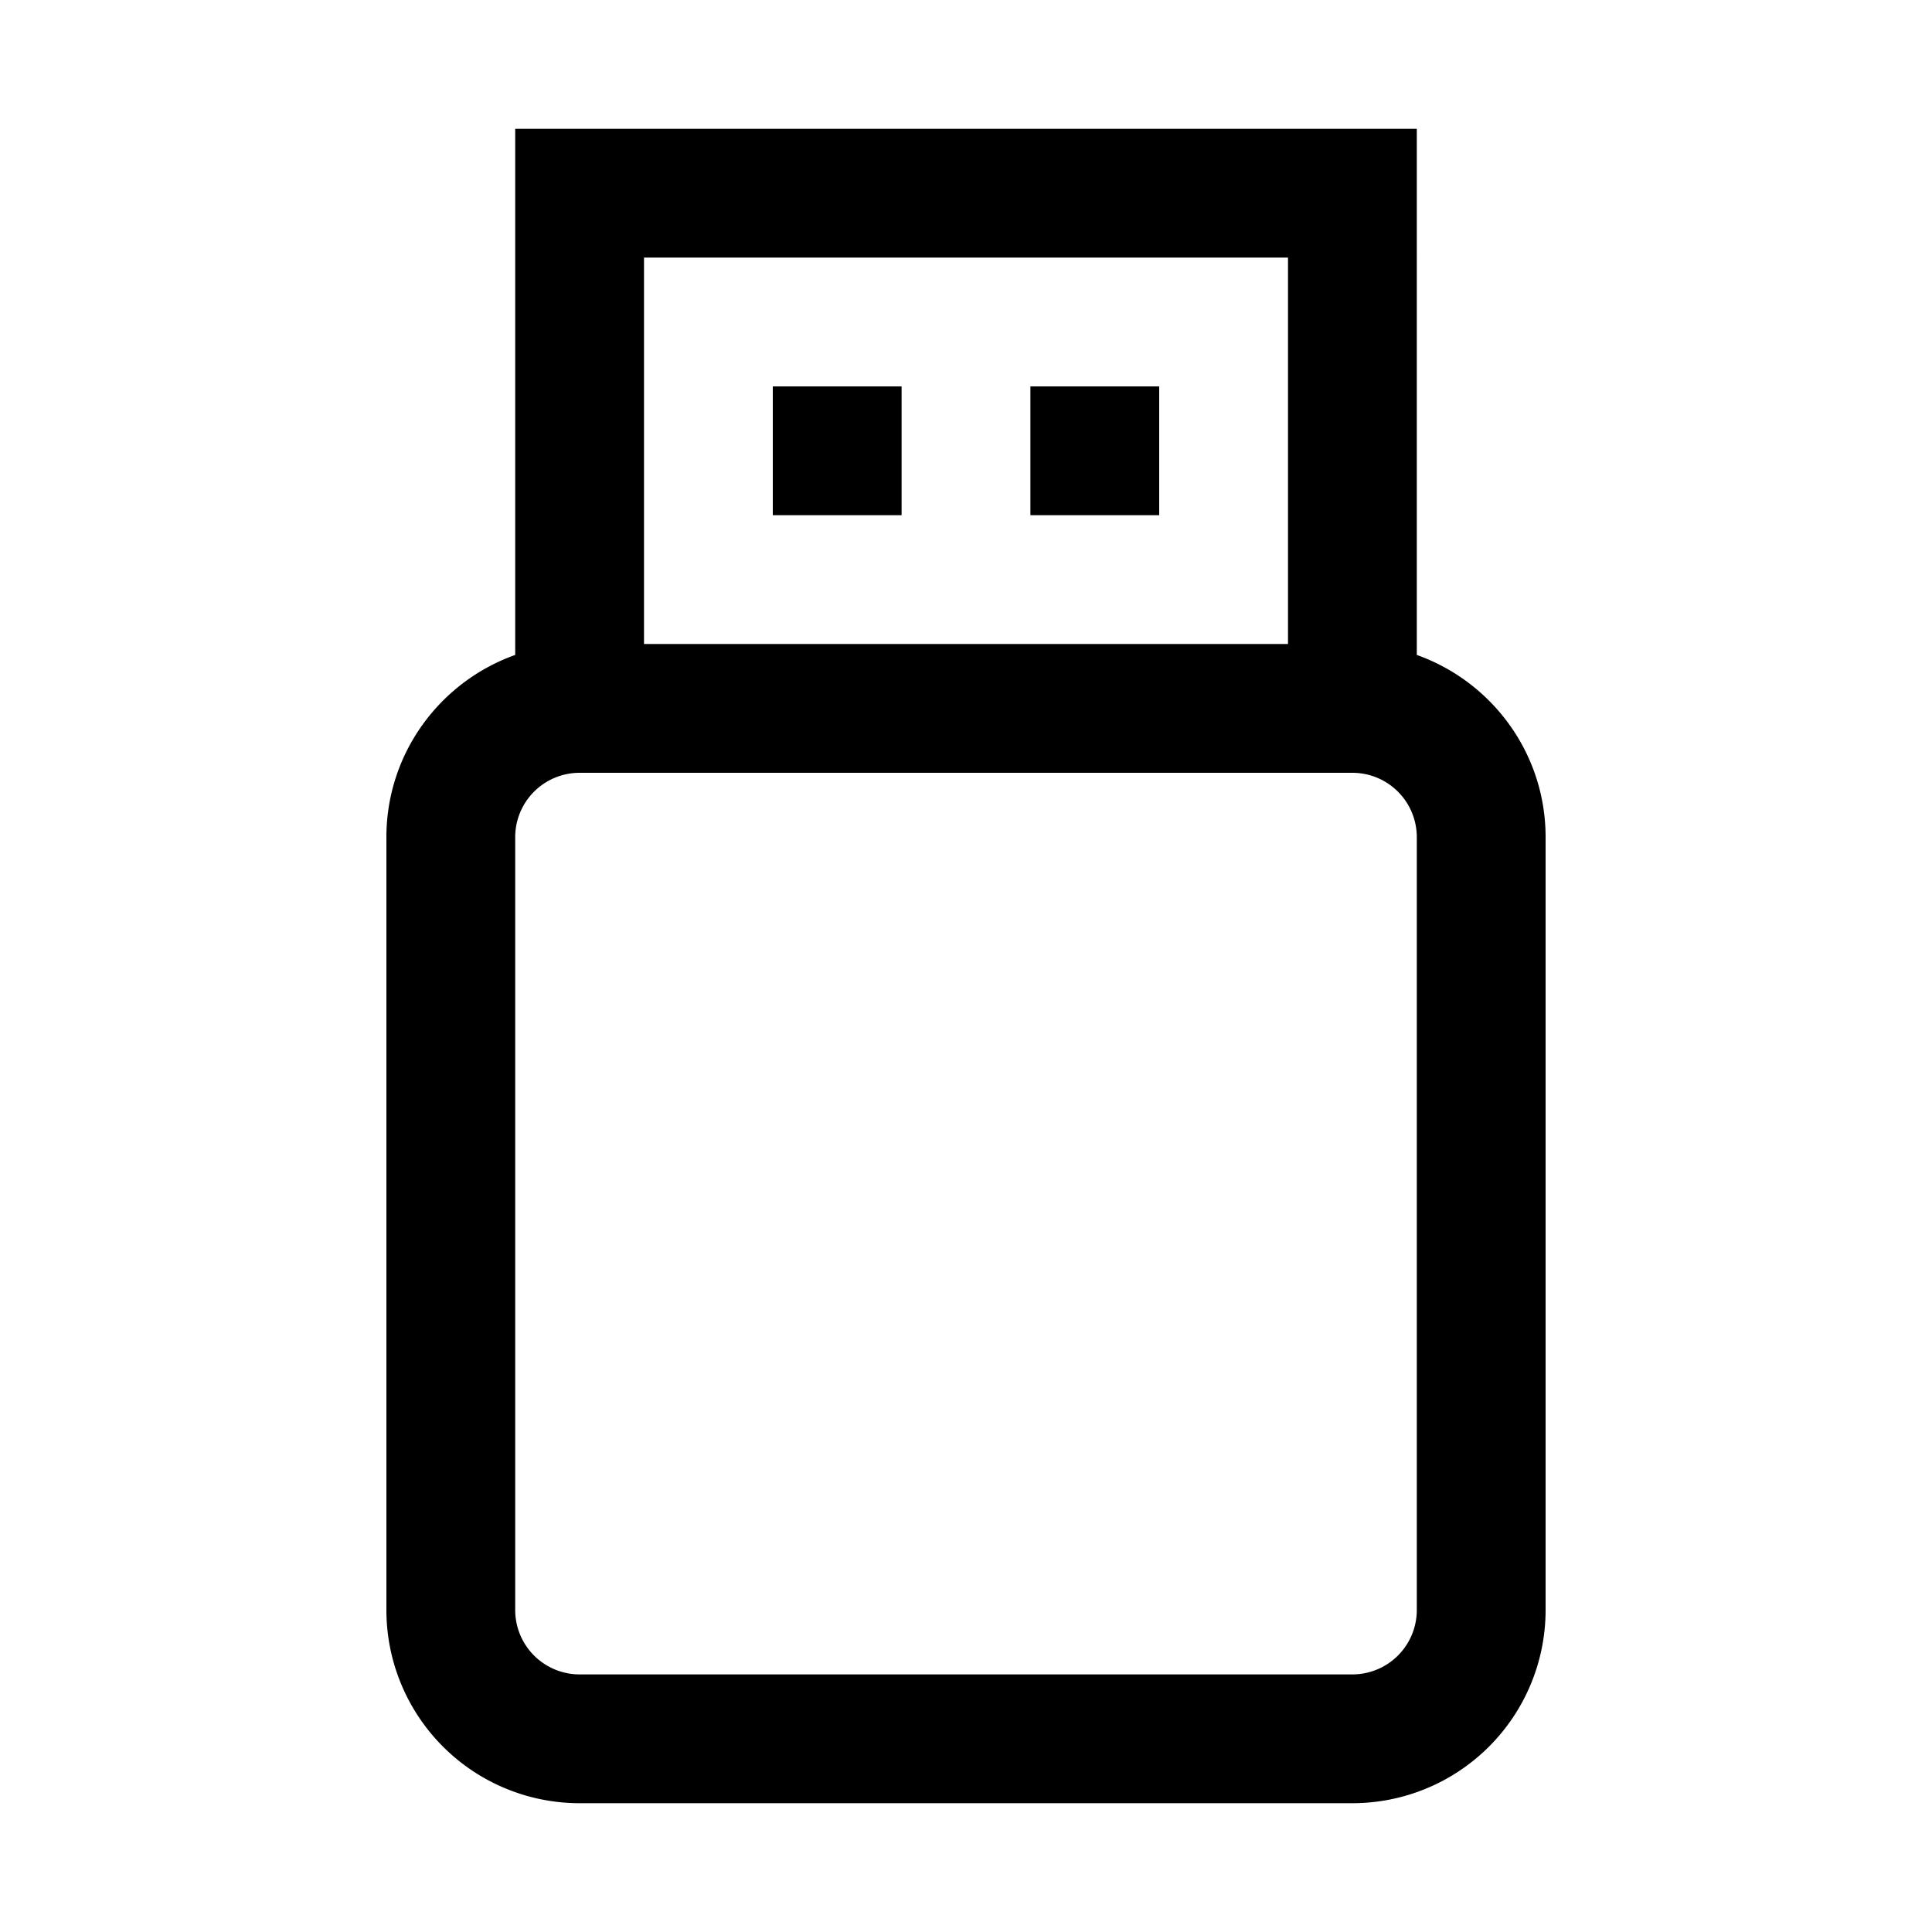 <svg xmlns="http://www.w3.org/2000/svg" fill="currentColor" viewBox="0 0 15 15"><path d="M11 5.085c.582.207 1 .762 1 1.415v6a1.5 1.5 0 0 1-1.5 1.5h-6A1.5 1.5 0 0 1 3 12.5v-6c0-.653.418-1.208 1-1.415V1h7zM4.5 6a.5.5 0 0 0-.5.5v6a.5.5 0 0 0 .5.5h6a.5.5 0 0 0 .5-.5v-6a.5.5 0 0 0-.5-.5zM10 5V2H5v3z"/><path d="M6 3h1v1H6zm2 0h1v1H8z"/></svg>